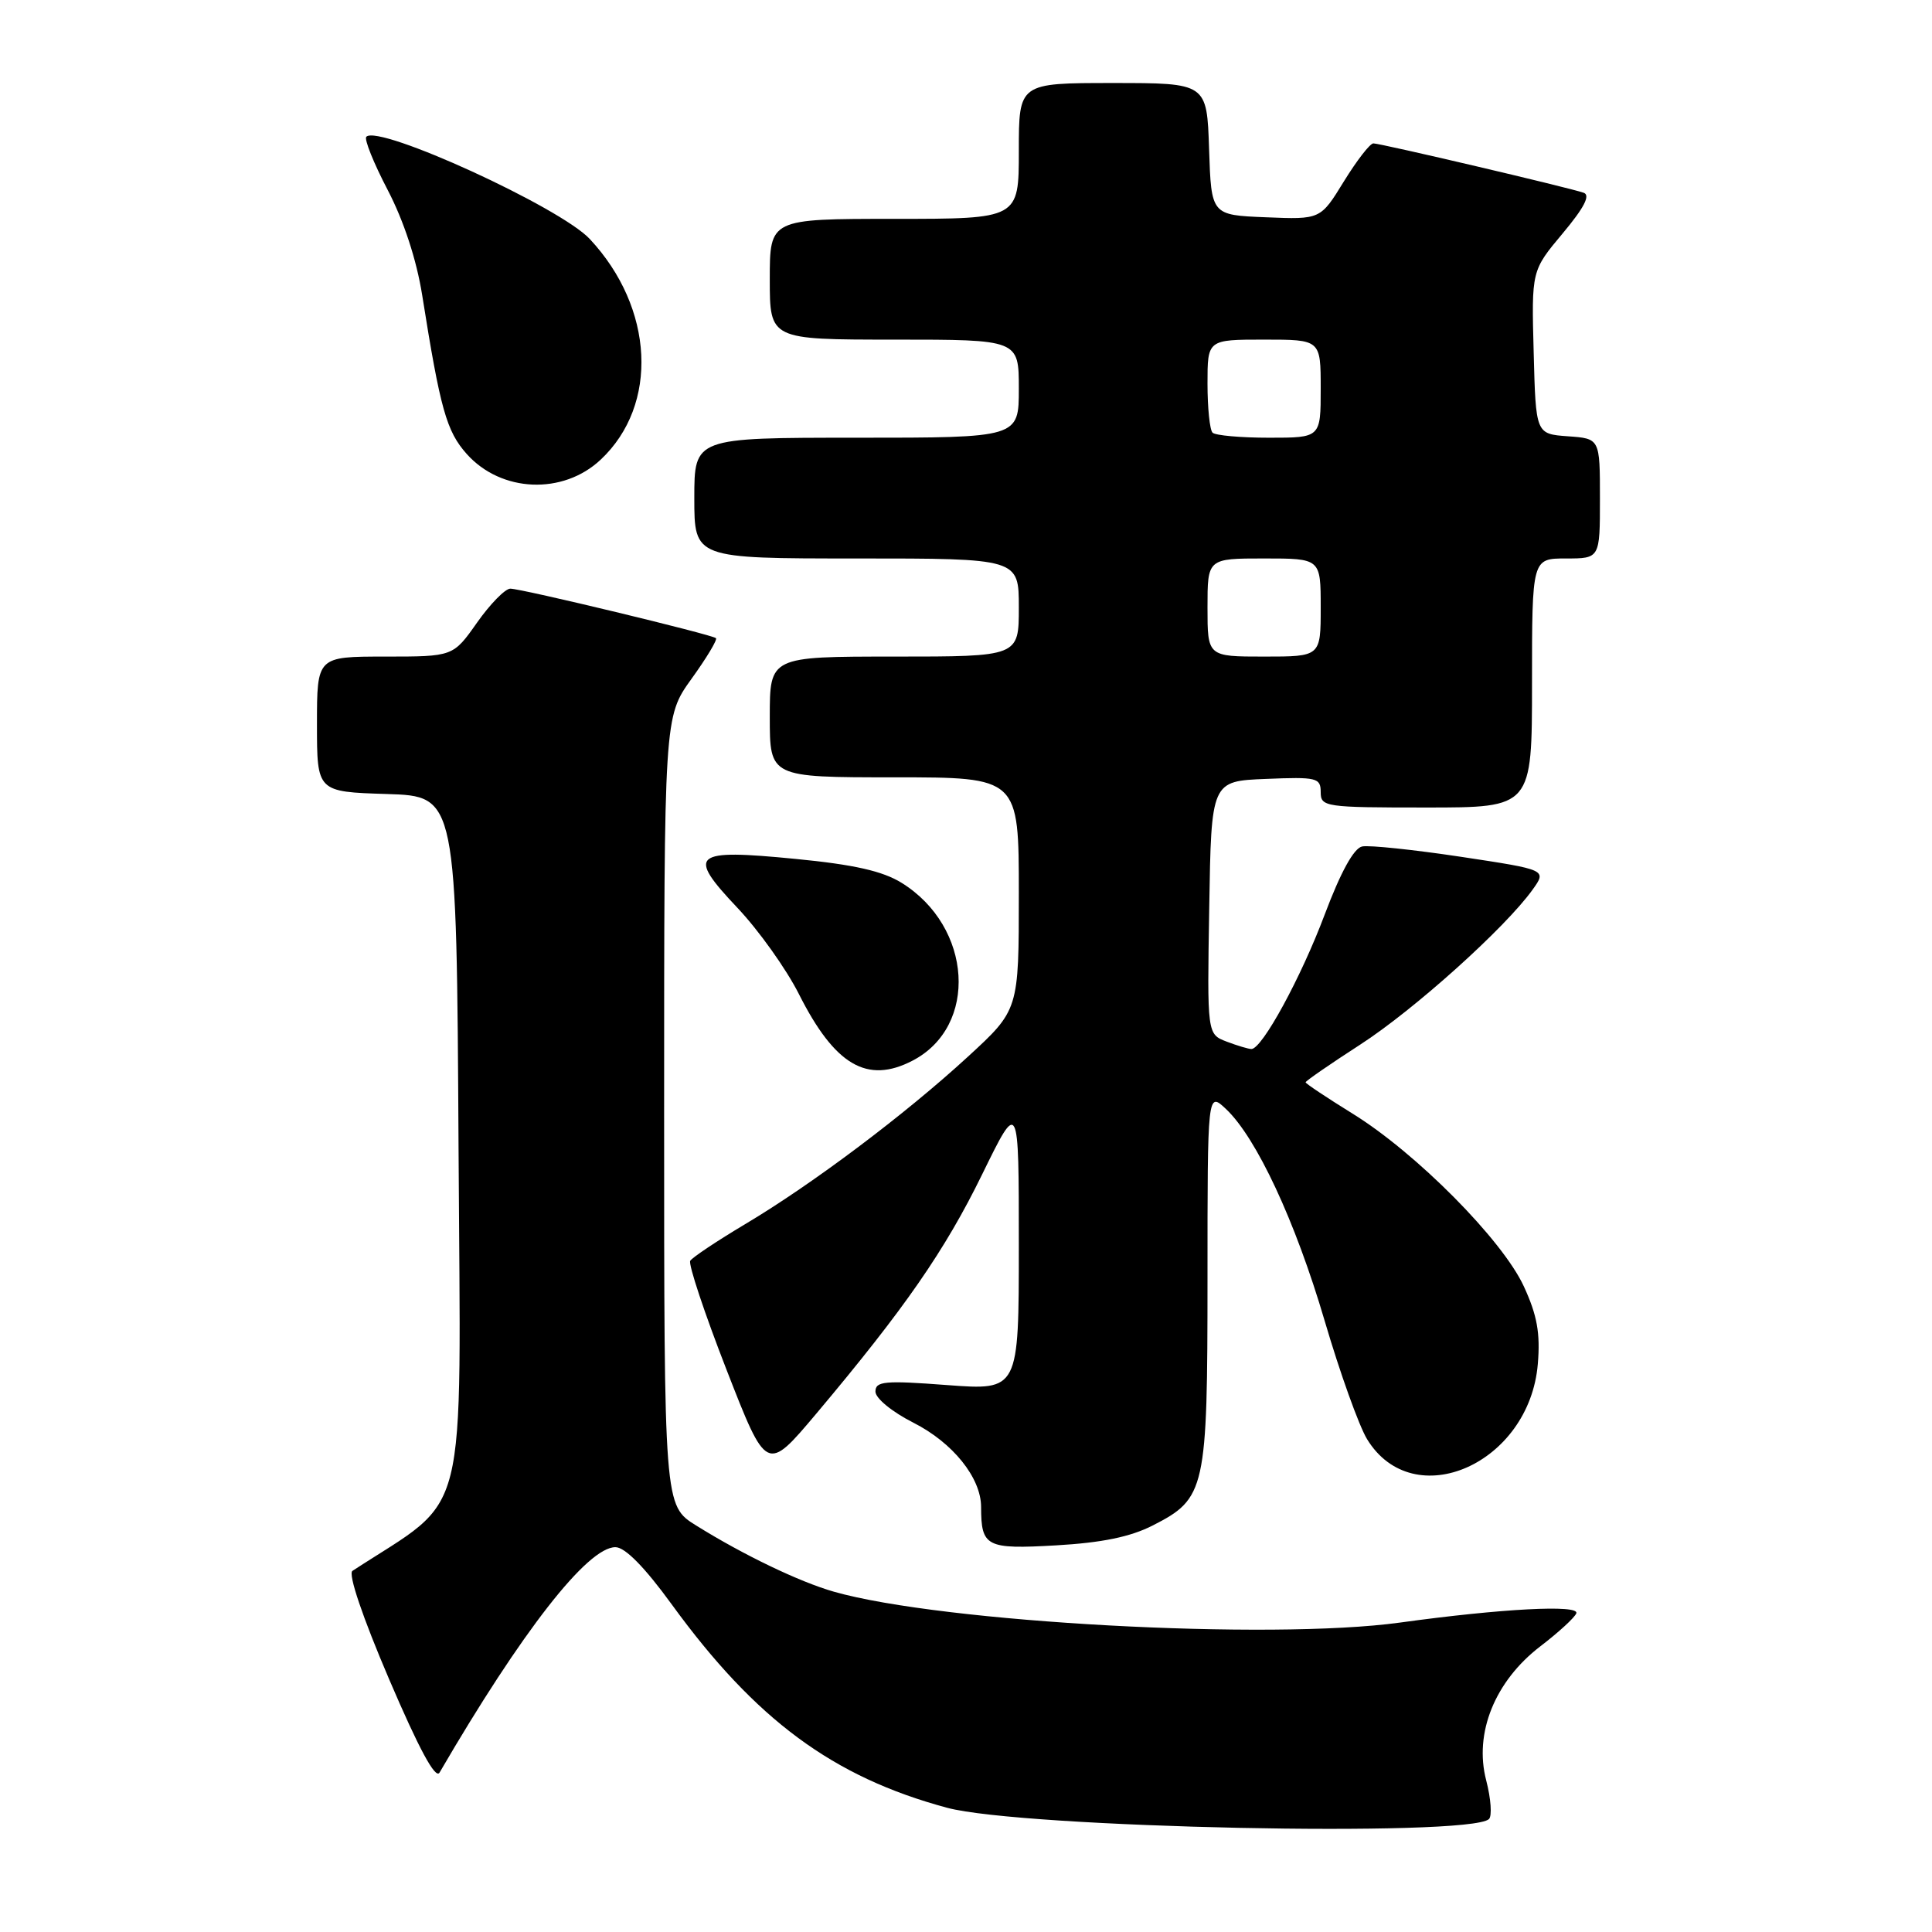 <?xml version="1.0" encoding="UTF-8" standalone="no"?>
<!DOCTYPE svg PUBLIC "-//W3C//DTD SVG 1.1//EN" "http://www.w3.org/Graphics/SVG/1.1/DTD/svg11.dtd" >
<svg xmlns="http://www.w3.org/2000/svg" xmlns:xlink="http://www.w3.org/1999/xlink" version="1.1" viewBox="0 0 256 256">
 <g >
 <path fill="currentColor"
d=" M 197.29 241.04 C 197.72 240.65 197.56 238.34 196.93 235.91 C 195.29 229.65 198.08 222.76 204.11 218.14 C 206.53 216.29 208.67 214.32 208.87 213.77 C 209.31 212.60 199.00 213.14 185.50 215.00 C 168.33 217.37 124.86 215.00 110.50 210.91 C 105.97 209.62 98.52 206.05 92.25 202.14 C 88.00 199.50 88.00 199.50 88.00 147.25 C 88.00 95.00 88.00 95.00 91.62 89.96 C 93.62 87.19 95.08 84.76 94.87 84.56 C 94.35 84.08 69.12 78.00 67.62 78.00 C 66.94 78.00 64.96 80.02 63.21 82.50 C 60.04 87.00 60.04 87.00 51.02 87.00 C 42.00 87.00 42.00 87.00 42.00 95.96 C 42.00 104.92 42.00 104.92 51.25 105.21 C 60.50 105.50 60.50 105.50 60.76 152.13 C 61.04 203.08 62.33 197.95 46.70 208.15 C 46.10 208.55 48.03 214.26 51.57 222.53 C 55.50 231.71 57.70 235.80 58.24 234.88 C 69.13 216.18 77.86 204.99 81.55 205.01 C 82.82 205.01 85.41 207.64 89.00 212.58 C 100.13 227.89 110.38 235.47 125.50 239.54 C 135.44 242.21 194.65 243.46 197.29 241.04 Z  M 152.75 202.13 C 159.76 198.55 160.00 197.45 160.00 169.38 C 160.00 144.65 160.00 144.65 162.44 146.94 C 166.48 150.74 171.63 161.78 175.52 175.00 C 177.54 181.88 180.07 188.93 181.14 190.69 C 187.28 200.75 202.67 193.98 203.77 180.72 C 204.11 176.65 203.68 174.28 201.92 170.46 C 199.08 164.29 187.63 152.75 179.22 147.56 C 175.80 145.44 173.00 143.58 173.00 143.41 C 173.00 143.24 176.25 140.99 180.23 138.42 C 187.39 133.79 199.46 122.94 203.08 117.88 C 204.96 115.25 204.96 115.25 193.58 113.53 C 187.32 112.59 181.44 111.97 180.50 112.16 C 179.39 112.38 177.66 115.53 175.53 121.18 C 172.39 129.54 167.24 138.99 165.82 139.00 C 165.44 139.00 163.96 138.56 162.54 138.02 C 159.95 137.03 159.95 137.03 160.23 120.27 C 160.50 103.50 160.50 103.50 167.75 103.21 C 174.48 102.93 175.00 103.06 175.00 104.96 C 175.00 106.92 175.57 107.00 189.00 107.00 C 203.00 107.00 203.00 107.00 203.00 90.50 C 203.00 74.00 203.00 74.00 207.50 74.00 C 212.00 74.00 212.00 74.00 212.00 66.06 C 212.00 58.11 212.00 58.11 207.75 57.81 C 203.50 57.50 203.50 57.50 203.22 46.68 C 202.93 35.86 202.93 35.86 207.06 30.93 C 209.92 27.51 210.77 25.86 209.84 25.54 C 207.91 24.86 182.94 19.00 181.98 19.00 C 181.53 19.00 179.78 21.27 178.07 24.04 C 174.97 29.09 174.97 29.09 167.73 28.79 C 160.50 28.50 160.50 28.50 160.21 19.75 C 159.92 11.00 159.92 11.00 147.46 11.00 C 135.00 11.00 135.00 11.00 135.00 20.00 C 135.00 29.00 135.00 29.00 118.50 29.00 C 102.00 29.00 102.00 29.00 102.00 37.00 C 102.00 45.00 102.00 45.00 118.50 45.00 C 135.00 45.00 135.00 45.00 135.00 51.50 C 135.00 58.00 135.00 58.00 113.50 58.00 C 92.00 58.00 92.00 58.00 92.00 66.00 C 92.00 74.00 92.00 74.00 113.50 74.00 C 135.00 74.00 135.00 74.00 135.00 80.50 C 135.00 87.00 135.00 87.00 118.50 87.00 C 102.00 87.00 102.00 87.00 102.00 95.00 C 102.00 103.00 102.00 103.00 118.50 103.00 C 135.00 103.00 135.00 103.00 135.00 118.41 C 135.00 133.82 135.00 133.82 128.25 140.02 C 119.89 147.70 107.65 156.90 98.73 162.21 C 95.01 164.43 91.74 166.61 91.46 167.06 C 91.19 167.51 93.35 174.01 96.27 181.50 C 101.58 195.13 101.58 195.13 108.16 187.32 C 119.86 173.41 125.21 165.70 130.15 155.59 C 135.00 145.68 135.00 145.68 135.00 164.96 C 135.00 184.24 135.00 184.24 125.50 183.53 C 117.22 182.90 116.00 183.02 116.00 184.39 C 116.00 185.28 118.20 187.08 121.04 188.52 C 126.25 191.16 129.99 195.81 130.00 199.67 C 130.01 204.96 130.67 205.30 139.92 204.77 C 146.00 204.42 149.77 203.65 152.75 202.13 Z  M 120.90 140.55 C 129.68 136.01 128.87 122.79 119.45 116.97 C 116.94 115.42 113.15 114.56 105.41 113.81 C 91.72 112.47 90.94 113.13 97.73 120.31 C 100.52 123.26 104.19 128.40 105.87 131.74 C 110.62 141.15 114.90 143.66 120.90 140.55 Z  M 79.60 60.90 C 87.32 53.65 86.68 40.80 78.15 31.67 C 74.21 27.45 50.20 16.47 48.54 18.12 C 48.23 18.43 49.51 21.61 51.38 25.19 C 53.51 29.28 55.20 34.45 55.94 39.10 C 58.34 54.22 59.16 57.15 61.85 60.16 C 66.41 65.26 74.60 65.61 79.60 60.90 Z  M 160.00 80.50 C 160.00 74.00 160.00 74.00 167.50 74.00 C 175.00 74.00 175.00 74.00 175.00 80.50 C 175.00 87.00 175.00 87.00 167.50 87.00 C 160.00 87.00 160.00 87.00 160.00 80.50 Z  M 160.67 57.33 C 160.30 56.97 160.00 54.04 160.00 50.83 C 160.00 45.00 160.00 45.00 167.50 45.00 C 175.00 45.00 175.00 45.00 175.00 51.50 C 175.00 58.00 175.00 58.00 168.17 58.00 C 164.41 58.00 161.03 57.70 160.67 57.33 Z "/>
</g>
</svg>